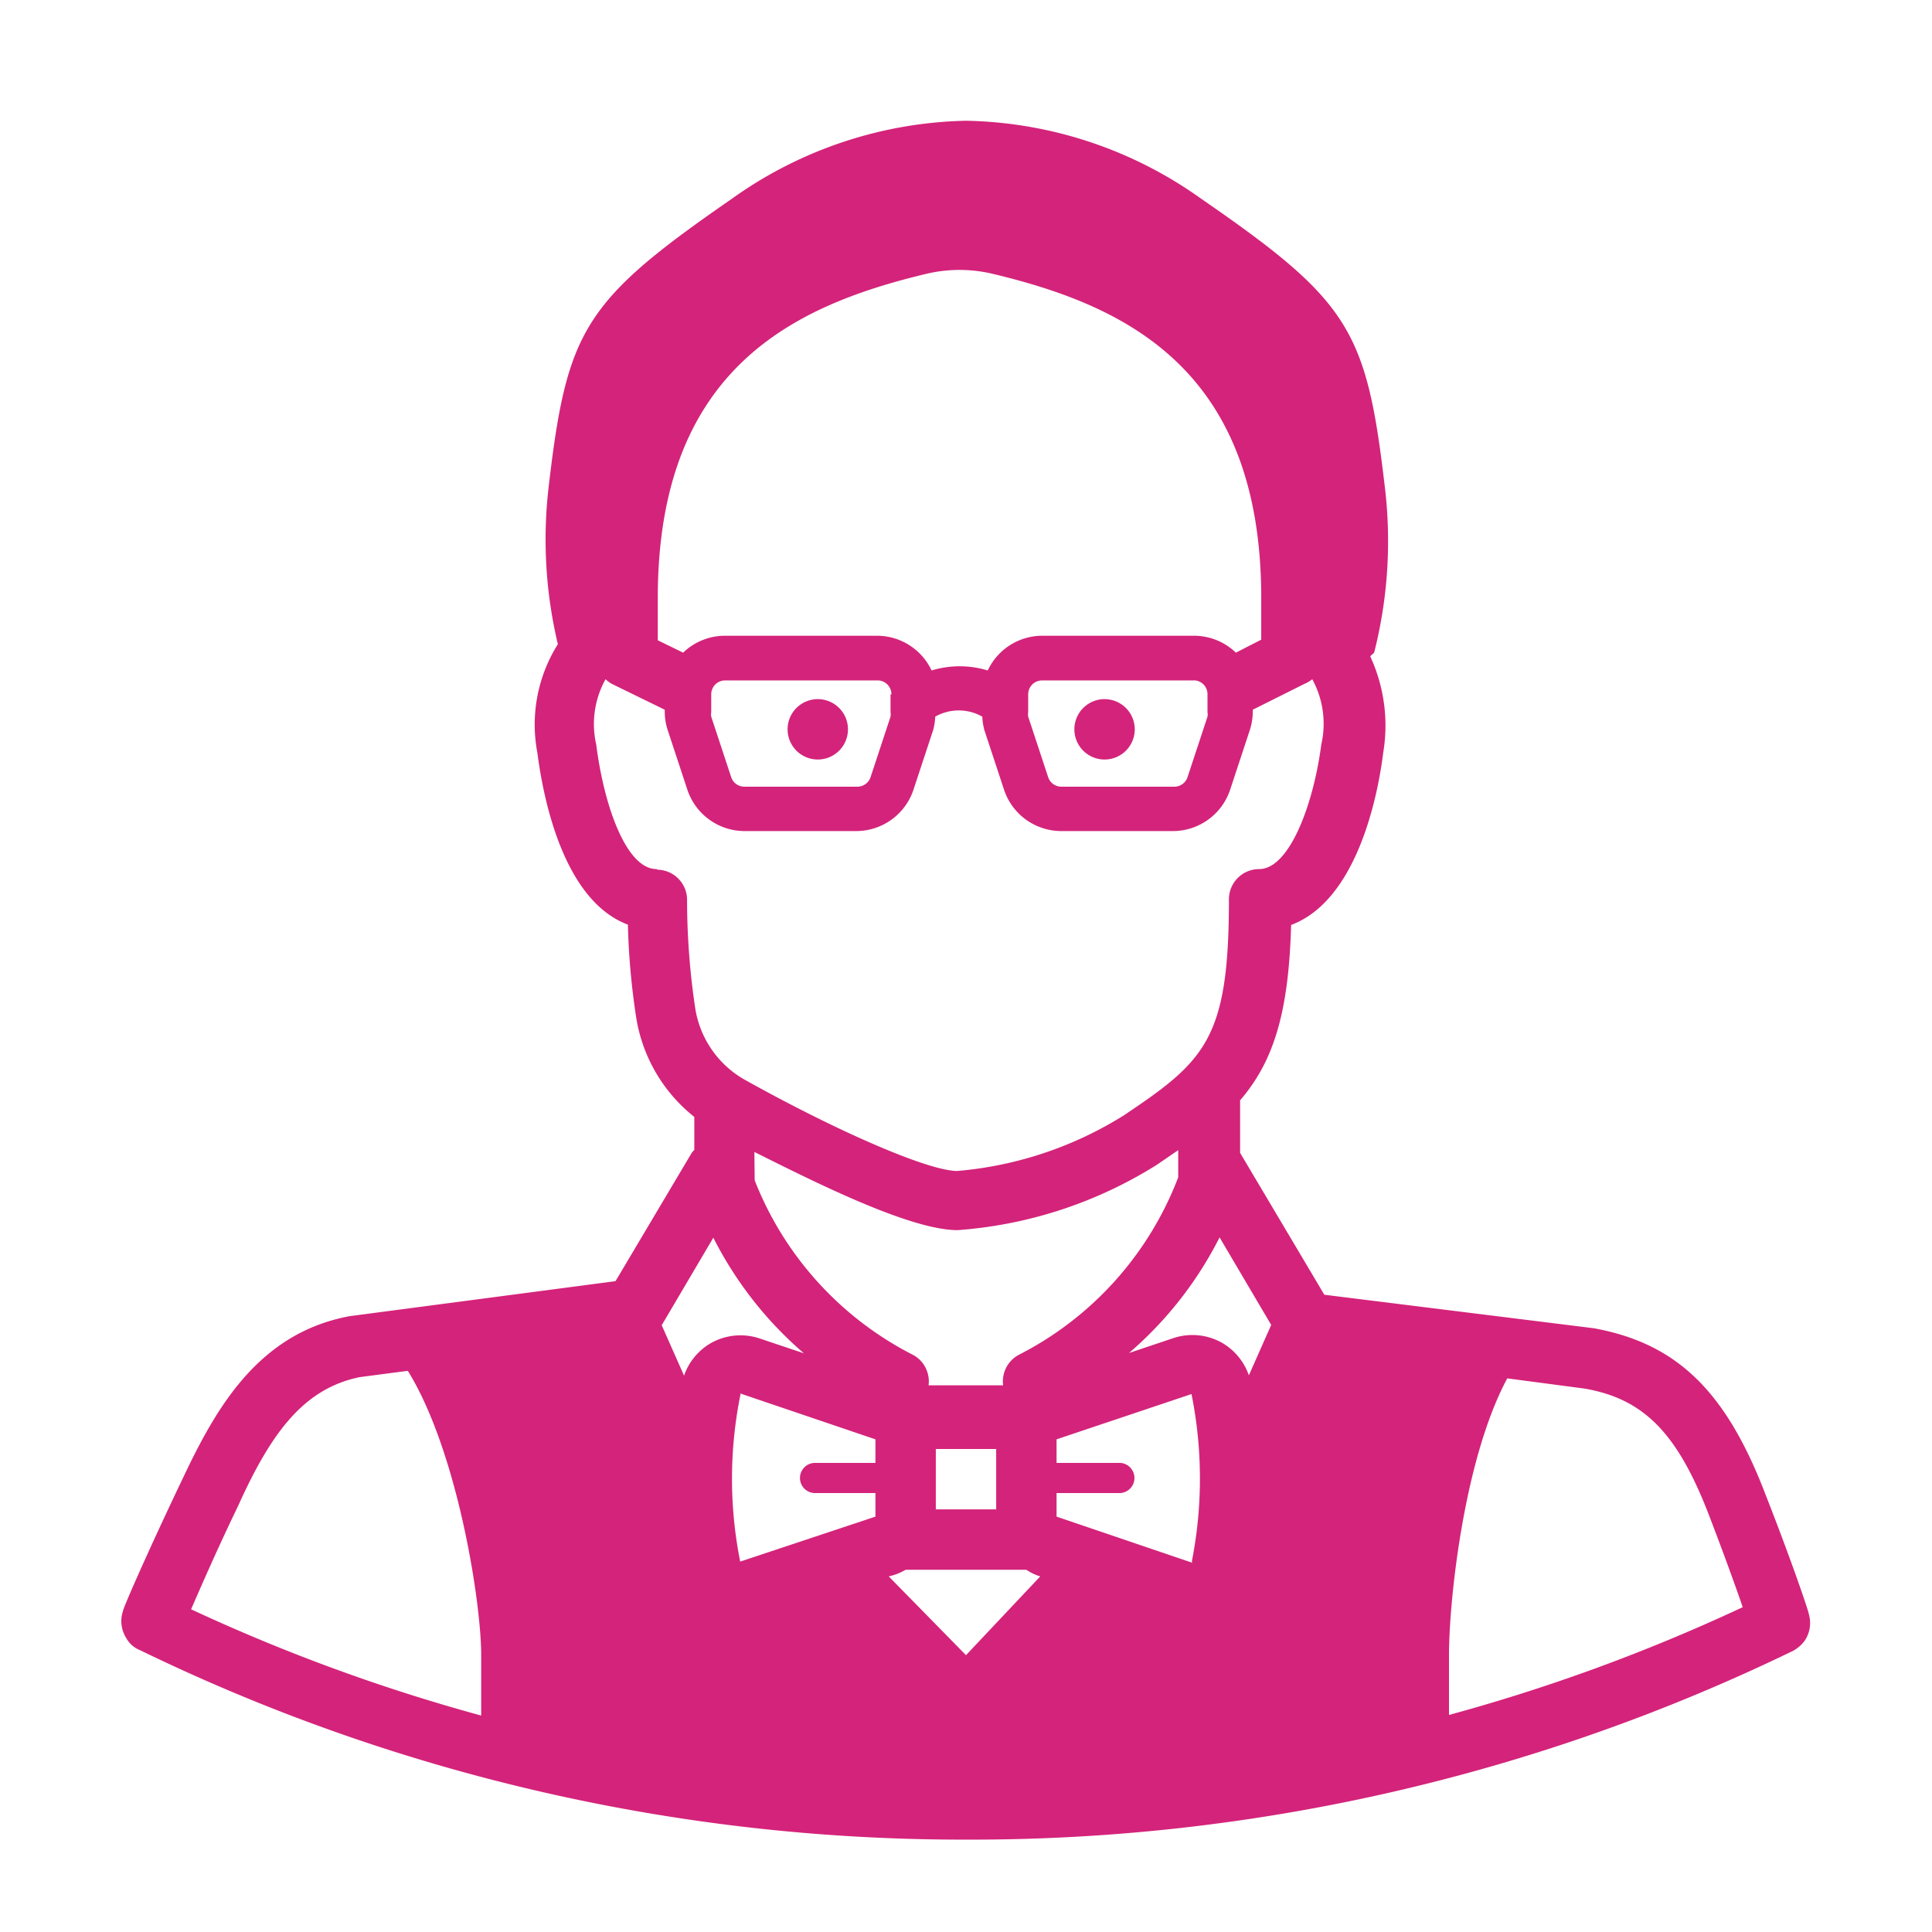 <?xml version="1.0" standalone="no"?><!DOCTYPE svg PUBLIC "-//W3C//DTD SVG 1.1//EN" "http://www.w3.org/Graphics/SVG/1.1/DTD/svg11.dtd"><svg t="1495203742022" class="icon" style="" viewBox="0 0 1024 1024" version="1.1" xmlns="http://www.w3.org/2000/svg" p-id="6118" xmlns:xlink="http://www.w3.org/1999/xlink" width="64" height="64"><defs><style type="text/css"></style></defs><path d="M585.44 386.56m-16 0a16 16 0 1 0 32 0 16 16 0 1 0-32 0Z" fill="#d4237a" p-id="6119"></path><path d="M433.44 386.56m-16 0a16 16 0 1 0 32 0 16 16 0 1 0-32 0Z" fill="#d4237a" p-id="6120"></path><path d="M958.72 855.52c0-1.12-8.8-27.36-23.2-64-20.96-54.56-47.04-79.52-90.72-87.52l-142.88-17.76-44.64-75.2v-27.84c17.6-20.48 25.76-46.08 27.04-92.96 36-13.44 46.4-71.68 48.8-91.2a87.52 87.52 0 0 0-6.88-51.2l2.08-1.92a240 240 0 0 0 5.76-87.04c-9.76-83.84-18.4-99.04-97.28-153.44A220.96 220.96 0 0 0 512 64a220.8 220.8 0 0 0-124 41.28c-78.88 54.56-87.52 69.6-97.28 153.44a240 240 0 0 0 4.96 82.72 80 80 0 0 0-10.88 57.44c3.2 24.8 13.92 78.4 48 91.2a380.32 380.32 0 0 0 4.64 50.72A84.16 84.16 0 0 0 368 592v17.44l-1.28 1.44-40.48 68.16-140.96 18.56c-48 8.96-70.4 48-88 85.12-19.2 40.16-32 69.6-32 70.88a16.8 16.8 0 0 0 1.6 14.56 14.24 14.24 0 0 0 7.2 6.4A997.6 997.6 0 0 0 512 975.04a997.6 997.6 0 0 0 438.56-100.16 19.2 19.2 0 0 0 6.08-5.44 16.8 16.8 0 0 0 2.08-13.92z m-53.12-52.96c8 20.8 14.24 38.08 18.08 49.28A967.52 967.52 0 0 1 768 908.96v-32c0-27.2 7.52-102.88 30.88-146.4l41.12 5.44c31.2 5.44 48.96 23.52 65.6 66.56z m-513.28-64L464 762.88v12.48h-32a8 8 0 0 0 0 16h32v12.48l-71.68 23.84a224 224 0 0 1 0.16-88.64z m7.52-128c32 16 82.56 41.44 107.68 41.44a229.6 229.6 0 0 0 105.76-34.72l11.2-7.68v14.4a176 176 0 0 1-84.8 94.24 16 16 0 0 0-8 16h-39.52a16 16 0 0 0-8-16A176 176 0 0 1 400 625.6zM528 800h-32v-32h32z m-48 32h64a25.6 25.6 0 0 0 7.36 3.52L512 877.28l-40.96-41.76A30.08 30.08 0 0 0 480 832z m152-3.68L560 803.84v-12.48h33.28a8 8 0 0 0 0-16H560v-12.48l71.52-24a226.88 226.88 0 0 1 0.16 88.8z m41.76-126.08l-11.84 26.72a32 32 0 0 0-14.56-17.44 32 32 0 0 0-25.6-2.24l-23.36 7.84a199.36 199.36 0 0 0 48-61.28z m-18.72-356.32a32 32 0 0 0-21.76-8.96H552a32 32 0 0 0-28.48 18.4 51.04 51.04 0 0 0-29.76 0 32 32 0 0 0-28.48-18.4H384a32 32 0 0 0-21.92 8.96l-13.44-6.56v-22.4c0-121.44 72-155.04 142.4-171.84a75.84 75.84 0 0 1 35.04 0c70.4 16.8 142.4 50.4 142.4 171.84v22.08zM640 368v9.44a7.2 7.2 0 0 1 0 2.4l-10.56 32a7.36 7.36 0 0 1-7.04 5.12h-59.84a7.36 7.36 0 0 1-7.04-5.12l-10.56-32a7.2 7.2 0 0 1 0-2.4V368a7.36 7.36 0 0 1 7.36-7.36h81.28a7.36 7.36 0 0 1 6.4 7.36z m-168 0v9.44a7.36 7.36 0 0 1 0 2.4l-10.56 32a7.36 7.36 0 0 1-7.04 5.12h-59.84a7.36 7.36 0 0 1-7.04-5.12l-10.56-32a7.2 7.2 0 0 1 0-2.4V368a7.36 7.36 0 0 1 7.36-7.36h81.28a7.36 7.36 0 0 1 6.88 7.36z m-124 92.64c-16 0-27.84-33.28-32-66.08a48.8 48.8 0 0 1 4.96-34.56 16 16 0 0 0 3.52 2.56l27.84 13.6v0.96a32 32 0 0 0 1.6 9.92l10.56 32a32 32 0 0 0 29.76 21.44h60a32 32 0 0 0 29.76-21.44l10.56-32a31.04 31.04 0 0 0 1.12-7.2 25.28 25.28 0 0 1 24.96 0 32 32 0 0 0 1.12 7.2l10.56 32a32 32 0 0 0 29.76 21.44h60a32 32 0 0 0 29.76-21.44l10.56-32a32 32 0 0 0 1.6-9.92v-0.96l27.2-13.6a17.12 17.12 0 0 0 4.32-2.56 49.12 49.12 0 0 1 4.8 34.56c-4.16 32-16.96 66.08-32.96 66.08a16 16 0 0 0-16 16c0 74.08-12.48 85.6-56 114.72a198.08 198.08 0 0 1-88 29.28c-15.04 0-62.24-20.32-112-48a52.96 52.96 0 0 1-26.72-37.28 386.72 386.72 0 0 1-4.48-58.88 16 16 0 0 0-15.68-15.52zM378.08 656a199.36 199.36 0 0 0 48 61.28l-23.36-7.84a32 32 0 0 0-25.6 2.24 32 32 0 0 0-14.56 17.44l-11.84-26.72z m-187.52 73.92l25.6-3.36c26.4 42.72 38.88 122.72 38.88 150.72v32a967.68 967.68 0 0 1-153.76-56.32c5.44-12.48 13.92-32 24.96-54.88C144 758.72 161.28 736 190.56 729.92z" fill="#d4237a" p-id="6121"></path></svg>